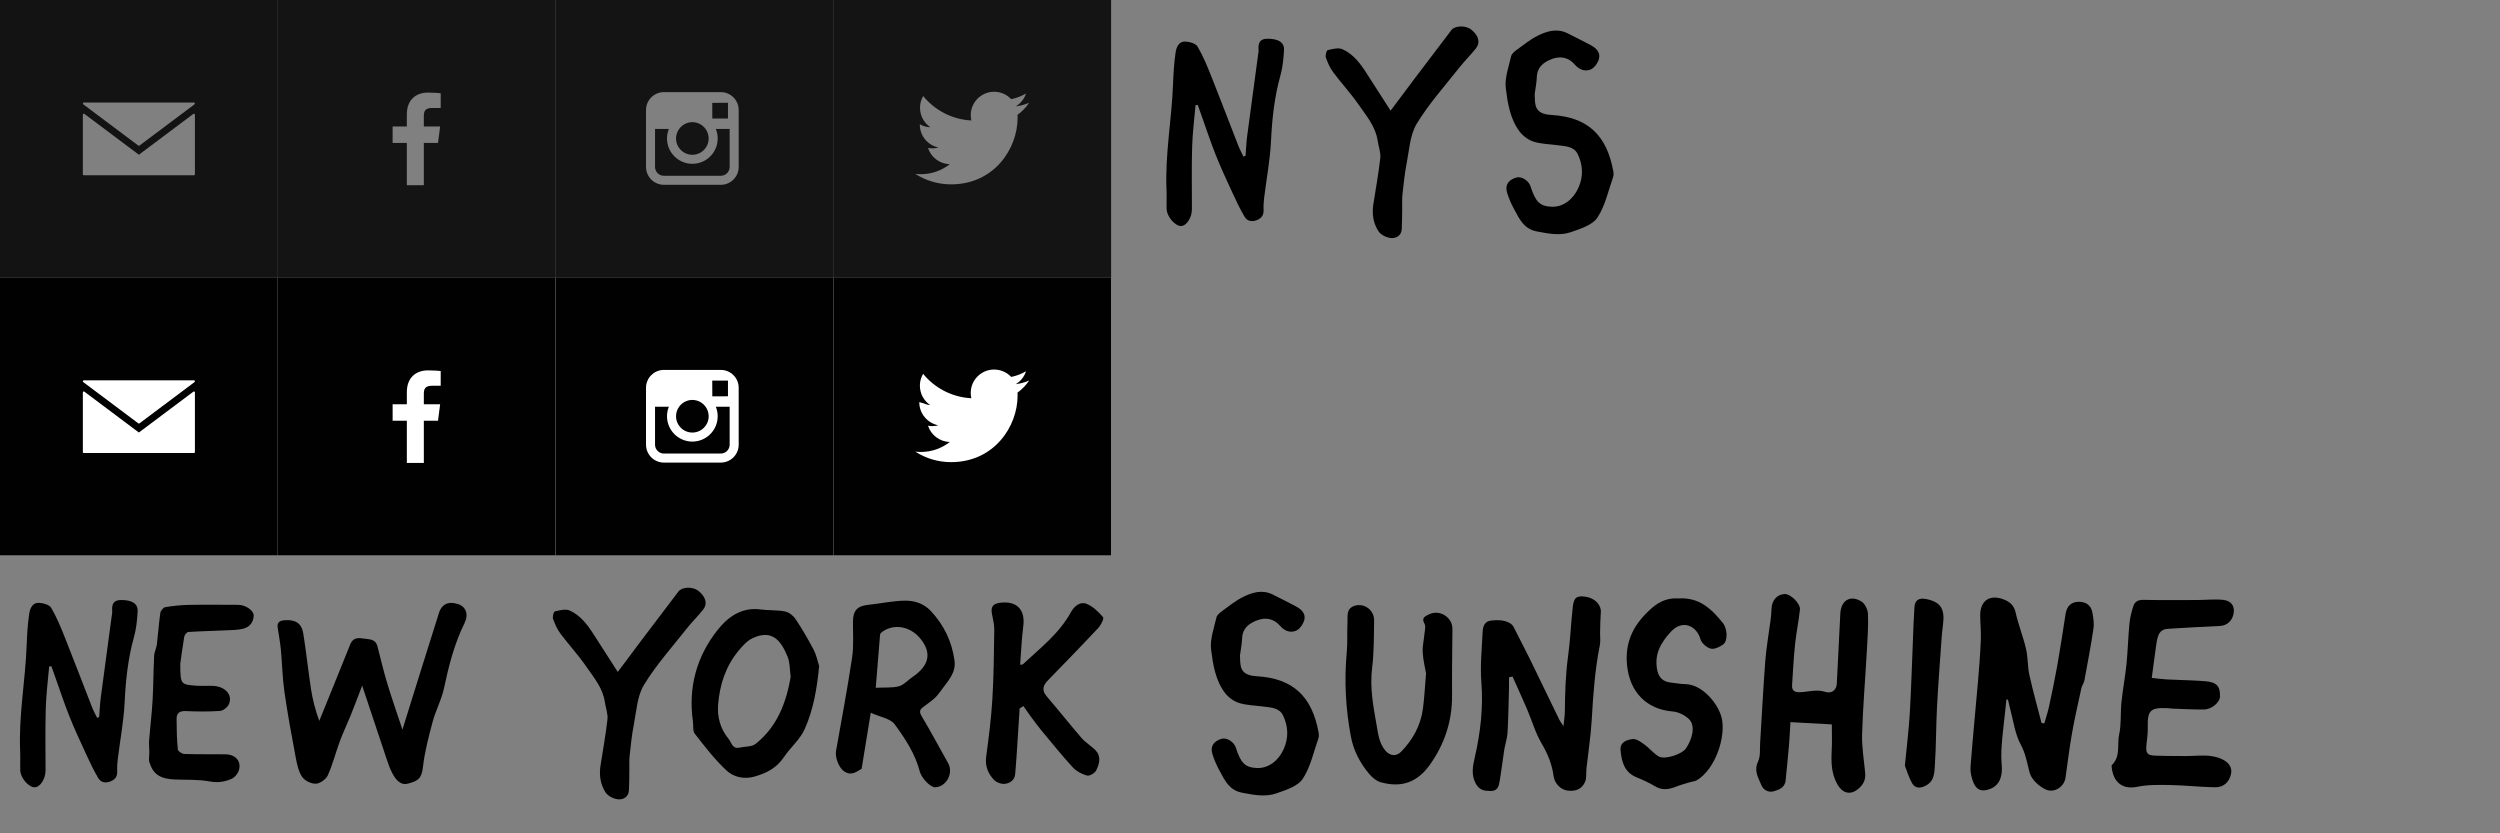 <?xml version="1.0" encoding="utf-8"?>
<!-- Generator: Adobe Illustrator 17.1.0, SVG Export Plug-In . SVG Version: 6.00 Build 0)  -->
<!DOCTYPE svg PUBLIC "-//W3C//DTD SVG 1.1//EN" "http://www.w3.org/Graphics/SVG/1.1/DTD/svg11.dtd">
<svg version="1.1" xmlns="http://www.w3.org/2000/svg" xmlns:xlink="http://www.w3.org/1999/xlink" x="0px" y="0px"
	 viewBox="0 0 378 126" enable-background="new 0 0 378 126" xml:space="preserve">
<rect x="0" y="0" width="378" height="126" fill="#808080" stroke="none"/>
<g id="Layer_5" display="none">
	<rect display="inline" fill="#ED1C24" width="378" height="126"/>
</g>
<g id="Layer_7">
	<rect y="42" fill="#FFFFFF" width="168" height="42"/>
</g>
<g id="Layer_6">
</g>
<g id="Facebook">
	<g opacity="0.85">
		<g>
			<path fill="#010102" d="M42,0v42h42V0H42z M66.635,16.324l-1.318,0.001c-1.033,0-1.233,0.491-1.233,1.212v1.589h2.464
				l-0.321,2.489h-2.143V28h-2.57v-6.386h-2.149v-2.489h2.149V17.29c0-2.13,1.301-3.29,3.201-3.29c0.91,0,1.692,0.068,1.92,0.098
				V16.324z"/>
		</g>
	</g>
	<g>
		<g>
			<path fill="#010102" d="M42,42v42h42V42H42z M66.635,58.324l-1.318,0.001c-1.033,0-1.233,0.491-1.233,1.212v1.589h2.464
				l-0.321,2.489h-2.143V70h-2.57v-6.386h-2.149v-2.489h2.149V59.29c0-2.13,1.301-3.29,3.201-3.29c0.91,0,1.692,0.068,1.92,0.098
				V58.324z"/>
		</g>
	</g>
</g>
<g id="Instagram">
</g>
<g id="Twitter">
	<g opacity="0.85">
		<g>
			<path fill="#010102" d="M126,0v42h42V0H126z M153.85,17.362c0.007,0.152,0.01,0.304,0.01,0.457
				c0,4.67-3.555,10.056-10.056,10.056c-1.996,0-3.854-0.585-5.418-1.588c0.276,0.033,0.558,0.049,0.843,0.049
				c1.656,0,3.18-0.565,4.389-1.513c-1.547-0.029-2.852-1.05-3.302-2.455c0.216,0.041,0.437,0.063,0.665,0.063
				c0.322,0,0.635-0.043,0.931-0.124c-1.617-0.325-2.835-1.753-2.835-3.466c0-0.015,0-0.03,0-0.044
				c0.477,0.265,1.021,0.424,1.601,0.442c-0.948-0.634-1.572-1.716-1.572-2.942c0-0.648,0.174-1.255,0.479-1.777
				c1.743,2.138,4.347,3.545,7.285,3.693c-0.06-0.259-0.091-0.528-0.091-0.805c0-1.952,1.582-3.534,3.534-3.534
				c1.016,0,1.935,0.429,2.58,1.116c0.805-0.159,1.561-0.453,2.244-0.858c-0.264,0.825-0.824,1.518-1.554,1.955
				c0.715-0.085,1.396-0.275,2.03-0.557C155.14,16.241,154.54,16.864,153.85,17.362z"/>
		</g>
	</g>
	<path fill="#010102" d="M126,42v42h42V42H126z M153.85,59.362c0.007,0.152,0.01,0.304,0.01,0.457
		c0,4.67-3.555,10.056-10.056,10.056c-1.996,0-3.854-0.585-5.418-1.588c0.276,0.033,0.558,0.049,0.843,0.049
		c1.656,0,3.18-0.565,4.389-1.513c-1.547-0.029-2.852-1.05-3.302-2.455c0.216,0.041,0.437,0.063,0.665,0.063
		c0.322,0,0.595-0.043,0.892-0.124c-1.617-0.325-2.874-1.753-2.874-3.466c0-0.015,0-0.03,0-0.044c1,0.265,1.061,0.424,1.64,0.442
		c-0.948-0.634-1.553-1.716-1.553-2.942c0-0.648,0.184-1.255,0.488-1.777c1.743,2.138,4.352,3.545,7.29,3.693
		c-0.06-0.259-0.089-0.528-0.089-0.805c0-1.952,1.584-3.534,3.536-3.534c1.016,0,1.936,0.429,2.58,1.116
		c0.805-0.159,1.562-0.453,2.245-0.858c-0.264,0.825-0.824,1.518-1.554,1.955c0.715-0.085,1.396-0.275,2.03-0.557
		C155.14,58.241,154.54,58.864,153.85,59.362z"/>
	<g>
		<path fill-rule="evenodd" clip-rule="evenodd" d="M60.85,110.319c0.889-2.858,1.674-5.394,2.467-7.927
			c0.875-2.797,1.757-5.592,2.636-8.387c0.106-0.338,0.228-0.672,0.318-1.015c0.413-1.586,1.401-2.146,2.953-1.664
			c1.203,0.374,1.691,1.523,1.003,2.915c-1.551,3.141-2.385,6.476-3.108,9.877c-0.359,1.689-1.233,3.262-1.682,4.94
			c-0.613,2.288-1.229,4.605-1.49,6.949c-0.201,1.8-0.838,2.081-2.254,2.473c-1.165,0.322-1.884-0.646-2.381-1.581
			c-0.369-0.695-0.623-1.457-0.876-2.207c-1.196-3.555-2.375-7.116-3.674-11.021c-0.66,1.71-1.191,3.137-1.761,4.549
			c-0.516,1.277-1.122,2.519-1.6,3.81c-0.637,1.721-1.081,3.522-1.831,5.189c-0.272,0.604-1.173,1.254-1.81,1.278
			c-0.703,0.027-1.699-0.464-2.087-1.048c-0.557-0.84-0.776-1.95-0.969-2.977c-0.616-3.277-1.224-6.56-1.696-9.86
			c-0.304-2.13-0.339-4.298-0.544-6.444c-0.105-1.103-0.323-2.195-0.479-3.294c-0.113-0.798,0.336-1.04,1.047-1.095
			c1.611-0.126,2.567,0.431,2.82,1.978c0.456,2.783,0.736,5.595,1.166,8.383c0.247,1.604,0.644,3.185,1.256,4.856
			c0.618-1.521,1.239-3.041,1.855-4.563c0.95-2.345,1.904-4.688,2.842-7.037c0.359-0.899,1.079-0.997,1.876-0.862
			c0.866,0.147,1.914-0.013,2.226,1.199c0.485,1.882,0.93,3.777,1.492,5.637C59.238,105.596,60.014,107.793,60.85,110.319z"/>
		<path fill-rule="evenodd" clip-rule="evenodd" d="M303.371,105.775c-0.153,1.41-0.308,2.82-0.459,4.23
			c-0.202,1.88-0.421,3.725-0.256,5.663c0.099,1.161-0.004,2.929-1.714,3.606c-1.187,0.469-2.042,0.278-2.545-0.913
			c-0.313-0.742-0.512-1.621-0.452-2.416c0.331-4.375,0.771-8.741,1.145-13.113c0.177-2.067,0.332-4.137,0.416-6.209
			c0.048-1.19-0.098-2.386-0.1-3.579c-0.004-2.249,1.473-3.231,3.575-2.401c0.914,0.361,1.538,0.884,1.781,1.974
			c0.414,1.857,1.14,3.643,1.574,5.496c0.301,1.285,0.219,2.658,0.505,3.949c0.539,2.435,1.219,4.838,1.84,7.254
			c0.141,0.02,0.282,0.041,0.423,0.061c0.243-0.864,0.533-1.717,0.721-2.593c0.45-2.098,0.891-4.2,1.264-6.313
			c0.448-2.537,0.829-5.086,1.224-7.633c0.176-1.134,0.812-1.818,1.953-1.844c1.051-0.024,1.884,0.466,2.091,1.574
			c0.151,0.808,0.294,1.669,0.176,2.466c-0.388,2.625-0.886,5.235-1.372,7.845c-0.078,0.418-0.373,0.793-0.464,1.211
			c-0.497,2.28-1.017,4.557-1.423,6.854c-0.392,2.218-0.652,4.46-0.978,6.69c-0.188,1.286-1.665,2.342-2.985,1.735
			c-1.012-0.465-2.151-1.514-2.422-2.522c-0.39-1.449-0.592-2.848-1.351-4.259c-0.897-1.666-1.128-3.69-1.64-5.562
			c-0.114-0.414-0.2-0.836-0.299-1.254C303.523,105.773,303.447,105.774,303.371,105.775z"/>
		<path fill-rule="evenodd" clip-rule="evenodd" d="M236.399,109.797c0.087-0.906,0.2-1.573,0.207-2.241
			c0.028-2.791,0.107-5.571,0.49-8.348c0.342-2.479,0.428-4.993,0.713-7.481c0.163-1.423,0.62-1.699,1.973-1.494
			c1.376,0.208,2.349,1.243,2.263,2.326c-0.079,0.994-0.084,1.995-0.11,2.994c-0.018,0.666,0.088,1.353-0.04,1.994
			c-0.747,3.736-1.01,7.516-1.227,11.311c-0.141,2.455-0.529,4.894-0.797,7.342c-0.074,0.676,0.048,1.425-0.206,2.02
			c-0.48,1.127-1.511,1.481-2.687,1.31c-1.058-0.154-1.925-1.091-2.072-2.177c-0.242-1.798-0.898-3.397-1.832-4.979
			c-0.939-1.591-1.449-3.431-2.183-5.146c-0.708-1.654-1.461-3.288-2.195-4.931c-0.177,0.035-0.354,0.071-0.531,0.106
			c0,0.48,0.011,0.959-0.002,1.438c-0.064,2.32-0.095,4.641-0.224,6.958c-0.048,0.862-0.359,1.706-0.495,2.566
			c-0.253,1.601-0.434,3.214-0.709,4.811c-0.121,0.701-0.313,1.426-1.303,1.421c-0.952-0.005-1.727-0.084-2.289-1.105
			c-0.744-1.351-0.449-2.681-0.157-3.964c0.852-3.753,1.299-7.499,0.995-11.368c-0.19-2.419,0.06-4.876,0.173-7.313
			c0.04-0.862,0.099-1.852,1.271-2.011c1.36-0.184,2.953-0.011,3.46,1.015c0.806,1.629,1.666,3.232,2.466,4.864
			c1.483,3.025,2.936,6.064,4.411,9.092C235.898,109.082,236.094,109.327,236.399,109.797z"/>
		<path fill-rule="evenodd" clip-rule="evenodd" d="M276.971,109.529c-1.9-0.104-3.999-0.22-6.258-0.344
			c-0.078,1.279-0.126,2.448-0.225,3.613c-0.149,1.742-0.338,3.481-0.503,5.222c-0.105,1.109-1.105,1.426-1.841,1.633
			c-0.539,0.152-1.439-0.009-1.825-0.941c-0.484-1.168-1.162-2.163-0.5-3.568c0.384-0.815,0.255-1.882,0.316-2.839
			c0.262-4.143,0.463-8.291,0.782-12.429c0.156-2.021,0.526-4.026,0.785-6.04c0.076-0.591,0.133-1.187,0.153-1.782
			c0.043-1.29,0.833-2.192,1.996-2.238c0.873-0.034,2.4,1.431,2.301,2.359c-0.184,1.738-0.553,3.458-0.734,5.196
			c-0.214,2.063-0.323,4.138-0.454,6.209c-0.05,0.8,0.313,1.105,1.167,1.081c1.289-0.036,2.541-0.482,3.889-0.042
			c0.972,0.317,1.663-0.355,1.705-1.231c0.172-3.546,0.344-7.092,0.532-10.638c0.106-1.991,1.539-2.847,3.209-1.794
			c0.52,0.328,0.943,1.202,0.969,1.844c0.073,1.814-0.053,3.638-0.156,5.455c-0.24,4.256-0.601,8.508-0.731,12.766
			c-0.06,1.97,0.305,3.954,0.474,5.931c0.091,1.06-0.4,1.842-1.213,2.452c-1.098,0.825-2.228,0.492-2.942-0.717
			c-0.985-1.667-1.009-3.451-0.91-5.294C277.026,112.128,276.971,110.855,276.971,109.529z"/>
		<path fill-rule="evenodd" clip-rule="evenodd" d="M325.344,102.5c0.786,0.082,1.53,0.191,2.277,0.23
			c1.918,0.1,3.841,0.118,5.755,0.265c1.801,0.139,2.345,0.764,2.281,2.362c-0.034,0.859-1.271,1.909-2.42,1.919
			c-1.553,0.013-3.107-0.077-4.661-0.128c-0.279-0.009-0.557-0.061-0.837-0.073c-2.635-0.115-3.066,0.338-2.995,2.951
			c0.023,0.865-0.115,1.736-0.202,2.602c-0.124,1.248,0.107,1.582,1.338,1.629c1.56,0.059,3.122,0.053,4.683,0.058
			c1.273,0.004,2.57-0.176,3.814,0.01c1.786,0.267,3.348,1.188,2.927,2.816c-0.29,1.12-1.08,1.923-2.425,1.898
			c-2.251-0.041-4.497-0.302-6.748-0.343c-1.667-0.031-3.38-0.063-4.998,0.27c-2.336,0.48-3.625-0.835-3.843-2.954
			c-0.012-0.116-0.027-0.286,0.038-0.349c1.342-1.297,0.75-3.076,1.088-4.61c0.348-1.574,0.179-3.255,0.347-4.878
			c0.199-1.935,0.57-3.853,0.766-5.789c0.202-2.001,0.241-4.018,0.435-6.02c0.089-0.923,0.31-1.849,0.599-2.732
			c0.207-0.633,0.699-0.951,1.48-0.935c2.722,0.058,5.446,0.031,8.169,0.023c1.305-0.004,2.622-0.156,3.911-0.023
			c1.22,0.125,1.743,0.893,1.623,1.908c-0.142,1.204-0.987,1.988-2.101,2.04c-2.616,0.122-5.233,0.255-7.846,0.43
			c-1.17,0.078-1.558,0.697-1.794,2.532C325.805,99.175,325.584,100.736,325.344,102.5z"/>
		<path fill-rule="evenodd" clip-rule="evenodd" d="M7.433,100.773c-0.178,2.088-0.452,4.174-0.512,6.266
			c-0.091,3.153-0.04,6.309-0.035,9.465c0.002,1.249-0.8,2.516-1.642,2.535c-0.892,0.02-2.138-1.4-2.179-2.539
			c-0.035-0.959,0.026-1.923-0.017-2.882c-0.244-5.399,0.79-10.719,0.985-16.091c0.057-1.571,0.156-3.148,0.381-4.701
			c0.11-0.757,0.452-1.691,1.409-1.678c0.662,0.009,1.634,0.278,1.916,0.756c0.853,1.447,1.489,3.032,2.116,4.601
			c1.388,3.477,2.712,6.979,4.076,10.465c0.21,0.536,0.496,1.042,0.747,1.562c0.105-0.036,0.209-0.072,0.314-0.108
			c0.082-1.018,0.123-2.041,0.255-3.052c0.525-4.021,1.079-8.039,1.62-12.058c0.043-0.316,0.117-0.638,0.094-0.951
			c-0.074-0.988,0.178-1.636,1.341-1.64c1.642-0.005,2.571,0.531,2.508,1.709c-0.069,1.298-0.2,2.624-0.549,3.869
			c-0.91,3.25-1.255,6.547-1.418,9.909c-0.138,2.856-0.685,5.691-1.033,8.537c-0.073,0.593-0.116,1.196-0.088,1.791
			c0.036,0.775-0.223,1.278-0.969,1.59c-0.795,0.332-1.494,0.19-1.899-0.488c-0.68-1.138-1.248-2.347-1.805-3.554
			c-0.883-1.913-1.779-3.824-2.556-5.781c-0.848-2.137-1.565-4.325-2.339-6.491c-0.13-0.362-0.261-0.724-0.391-1.086
			C7.652,100.743,7.542,100.758,7.433,100.773z"/>
		<path fill-rule="evenodd" clip-rule="evenodd" d="M131.66,107.769c-0.499,3.057-0.922,5.647-1.383,8.471
			c-0.641,0.33-1.463,1.176-2.645,0.391c-0.774-0.514-1.4-2.094-1.223-3.09c0.83-4.692,1.718-9.376,2.425-14.086
			c0.268-1.786,0.124-3.637,0.135-5.459c0.011-1.689,0.656-2.38,2.31-2.547c1.856-0.188,3.703-0.606,5.558-0.63
			c1.412-0.018,2.833,0.42,3.882,1.541c1.994,2.129,3.218,4.629,3.603,7.529c0.252,1.893-1.029,3.106-1.991,4.456
			c-0.292,0.41-0.597,0.823-0.961,1.164c-0.456,0.428-0.974,0.791-1.476,1.169c-0.54,0.407-1.107,0.669-0.553,1.587
			c1.404,2.329,2.662,4.746,4.009,7.11c0.851,1.493-0.225,3.571-1.933,3.664c-0.684,0.038-2.068-1.314-2.356-2.423
			c-0.694-2.67-2.208-4.94-3.781-7.096C134.638,108.639,133.087,108.421,131.66,107.769z M132.414,103.989
			c1.368-0.067,2.492,0.046,3.512-0.229c0.75-0.202,1.35-0.932,2.038-1.395c2.412-1.627,3.058-3.546,1.172-5.84
			c-1.427-1.736-3.863-2.332-5.747-0.996c-0.145,0.103-0.311,0.287-0.324,0.445C132.846,98.5,132.65,101.029,132.414,103.989z"/>
		<path fill-rule="evenodd" clip-rule="evenodd" d="M154.171,107.113c-0.155,2.421-0.307,4.843-0.468,7.264
			c-0.058,0.876-0.137,1.751-0.205,2.627c-0.076,0.979-0.802,1.43-1.589,1.513c-0.528,0.056-1.268-0.225-1.633-0.616
			c-0.885-0.948-1.353-2.084-1.166-3.486c0.382-2.876,0.758-5.76,0.933-8.653c0.213-3.509,0.241-7.03,0.29-10.546
			c0.011-0.785-0.193-1.578-0.345-2.359c-0.197-1.006,0.056-1.564,1.194-1.716c2.523-0.337,3.867,1.016,3.538,3.527
			c-0.251,1.917-0.321,3.857-0.475,5.833c0.195-0.025,0.345,0.002,0.411-0.06c2.623-2.446,5.501-4.653,7.273-7.889
			c0.496-0.905,1.383-1.636,2.342-1.26c0.97,0.38,1.818,1.218,2.519,2.028c0.17,0.196-0.326,1.192-0.728,1.621
			c-2.496,2.667-5.046,5.285-7.594,7.904c-0.765,0.786-1.011,1.511-0.194,2.459c1.79,2.078,3.485,4.237,5.282,6.308
			c0.607,0.699,1.464,1.175,2.103,1.851c0.887,0.94,0.559,2.068,0.08,3.031c-0.204,0.41-1.009,0.874-1.393,0.769
			c-0.78-0.212-1.607-0.657-2.15-1.249c-1.663-1.813-3.209-3.734-4.781-5.629c-0.585-0.706-1.122-1.453-1.669-2.191
			c-0.348-0.47-0.673-0.959-1.009-1.439C154.548,106.875,154.359,106.994,154.171,107.113z"/>
		<path fill-rule="evenodd" clip-rule="evenodd" d="M123.856,100.704c-0.324,3.351-0.856,6.598-2.211,9.583
			c-0.704,1.551-2.154,2.747-3.125,4.198c-1.09,1.627-2.613,2.417-4.428,2.93c-1.632,0.461-3.179,0.073-4.251-0.925
			c-1.781-1.659-3.286-3.628-4.794-5.556c-0.334-0.427-0.185-1.225-0.274-1.85c-0.738-5.158,0.551-9.831,3.749-13.86
			c1.573-1.982,3.66-3.462,6.517-3.072c1.213,0.165,2.469,0.063,3.661,0.303c0.593,0.119,1.246,0.631,1.593,1.151
			c0.999,1.5,1.905,3.068,2.746,4.663C123.431,99.017,123.59,99.889,123.856,100.704z M119.549,102.352
			c-0.151-1.099-0.096-2.16-0.459-3.051c-1.005-2.471-2.362-4.155-5.248-2.835c-0.868,0.397-1.601,1.223-2.229,1.99
			c-1.916,2.341-2.804,5.137-3.036,8.092c-0.145,1.849,0.337,3.653,1.571,5.151c0.465,0.565,0.562,1.595,1.69,1.338
			c0.808-0.184,1.821-0.094,2.401-0.555C117.512,109.881,118.886,106.235,119.549,102.352z"/>
		<path fill-rule="evenodd" clip-rule="evenodd" d="M187.485,99.095c0.068,1.208-0.129,2.49,1.415,2.972
			c0.368,0.115,0.766,0.16,1.154,0.183c5.517,0.325,8.318,3.116,9.303,8.431c0.057,0.309,0.089,0.669-0.012,0.954
			c-0.735,2.078-1.194,4.35-2.38,6.136c-0.745,1.122-2.538,1.678-3.968,2.183c-1.672,0.59-3.41,0.237-5.159-0.089
			c-1.994-0.371-2.644-1.875-3.437-3.321c-0.438-0.799-0.812-1.651-1.082-2.52c-0.362-1.165,0.169-1.96,1.404-2.32
			c0.757-0.221,1.859,0.468,2.133,1.334c0.749,2.363,1.43,3.018,3.21,3.088c1.685,0.066,3.23-1.079,4.026-2.854
			c0.78-1.739,0.69-3.471-0.102-5.108c-0.572-1.183-1.887-1.187-3.032-1.342c-1.217-0.164-2.482-0.175-3.634-0.541
			c-0.802-0.255-1.624-0.866-2.134-1.545c-1.422-1.893-1.786-4.256-2.068-6.488c-0.199-1.577,0.436-3.276,0.807-4.896
			c0.09-0.394,0.563-0.748,0.934-1.019c0.992-0.724,1.966-1.511,3.056-2.056c1.42-0.711,2.949-1.175,4.534-0.377
			c1.171,0.59,2.347,1.171,3.502,1.789c0.823,0.44,1.522,1.104,1.245,2.086c-0.172,0.611-0.678,1.346-1.226,1.583
			c-0.862,0.373-1.738,0.068-2.432-0.737c-0.918-1.064-2.137-1.332-3.451-0.833c-1.245,0.472-2.221,1.196-2.281,2.722
			C187.777,97.373,187.598,98.233,187.485,99.095z"/>
		<path fill-rule="evenodd" clip-rule="evenodd" d="M253.798,90.485c3.142-0.214,5.019,1.629,6.697,3.709
			c0.729,0.903,0.737,2.729,0.081,3.22c-0.528,0.395-1.343,0.796-1.9,0.66c-0.617-0.151-1.394-0.822-1.563-1.418
			c-0.573-2.031-2.716-3.075-4.512-1.1c-1.442,1.585-2.412,3.221-2.084,5.464c0.198,1.354,0.826,2.074,2.211,2.198
			c0.673,0.06,1.342,0.215,2.013,0.217c2.717,0.009,5.104,3.073,5.581,5.132c0.651,2.807-0.919,7.711-3.773,9.411
			c-0.284,0.169-0.662,0.178-0.991,0.279c-0.716,0.22-1.444,0.413-2.14,0.687c-1.082,0.426-2.101,0.6-3.189-0.063
			c-0.889-0.542-1.858-0.968-2.822-1.369c-1.805-0.751-2.197-2.307-2.376-3.999c-0.142-1.343,0.945-1.653,1.829-1.762
			c0.562-0.069,1.259,0.449,1.8,0.837c0.76,0.546,1.357,1.347,2.159,1.797c0.913,0.512,3.51-0.335,4.113-1.245
			c0.918-1.386,1.538-3.445,0.347-4.499c-0.62-0.548-1.53-0.999-2.342-1.062c-4.01-0.311-6.542-2.974-6.932-7.025
			c-0.354-3.686,1.128-6.333,3.799-8.658C251.06,90.802,252.367,90.389,253.798,90.485z"/>
		<path fill-rule="evenodd" clip-rule="evenodd" d="M215.62,101.835c-0.131-0.776-0.432-1.973-0.507-3.183
			c-0.057-0.928,0.183-1.873,0.265-2.812c0.045-0.511,0.23-1.14,0.011-1.519c-0.526-0.911,0.107-1.149,0.659-1.425
			c1.609-0.803,3.568,0.42,3.557,2.192c-0.022,3.35-0.079,6.7-0.055,10.05c0.028,3.875-1.12,7.352-3.355,10.493
			c-1.883,2.645-4.283,3.538-7.46,2.634c-0.634-0.18-1.25-0.705-1.693-1.225c-1.409-1.655-2.406-3.602-2.798-5.707
			c-0.779-4.183-1.01-8.417-0.617-12.678c0.142-1.534,0.035-3.09,0.113-4.633c0.046-0.907-0.204-1.993,1.037-2.413
			c1.453-0.491,3.011,0.606,2.987,2.208c-0.035,2.397-0.008,4.813-0.301,7.184c-0.362,2.923,0.16,5.714,0.662,8.546
			c0.245,1.381,0.373,2.754,1.307,3.901c0.702,0.862,1.67,0.987,2.438,0.194c1.754-1.811,2.929-3.942,3.272-6.456
			C215.361,105.568,215.438,103.931,215.62,101.835z"/>
		<path fill-rule="evenodd" clip-rule="evenodd" d="M27.257,100.397c0.025,3.088,0.023,3.105,2.492,3.288
			c0.836,0.062,1.683-0.025,2.521,0.025c1.888,0.112,2.998,1.465,2.288,2.858c-0.221,0.434-0.847,0.898-1.315,0.928
			c-1.708,0.111-3.43,0.101-5.141,0.02c-0.92-0.044-1.404,0.284-1.403,1.156c0.002,1.55,0.042,3.104,0.185,4.645
			c0.025,0.266,0.632,0.67,0.982,0.682c2.08,0.069,4.163,0.025,6.245,0.053c1.485,0.02,2.394,1.03,2.021,2.381
			c-0.145,0.526-0.654,1.132-1.15,1.342c-1.01,0.427-2.051,0.61-3.255,0.382c-1.723-0.326-3.528-0.226-5.298-0.298
			c-2.165-0.087-3.246-0.759-3.824-2.543c-0.156-0.482-0.021-1.057-0.028-1.588c-0.008-0.619-0.077-1.241-0.028-1.854
			c0.156-1.985,0.406-3.964,0.52-5.952c0.129-2.254,0.124-4.516,0.236-6.772c0.028-0.573,0.341-1.128,0.412-1.705
			c0.194-1.583,0.291-3.178,0.519-4.755c0.049-0.337,0.451-0.835,0.754-0.886c1.189-0.201,2.402-0.323,3.609-0.345
			c2.482-0.046,4.965-0.013,7.447-0.006c1.041,0.003,2.333,0.839,2.313,1.628c-0.028,1.067-0.682,1.799-1.725,2.016
			c-0.79,0.165-1.617,0.172-2.429,0.209c-1.909,0.087-3.821,0.125-5.727,0.252c-0.229,0.015-0.574,0.43-0.62,0.701
			C27.584,97.864,27.384,99.482,27.257,100.397z"/>
		<path fill-rule="evenodd" clip-rule="evenodd" d="M93.406,101.599c1.271-1.699,2.449-3.285,3.639-4.861
			c1.846-2.444,3.697-4.883,5.552-7.32c0.526-0.691,2.134-0.742,2.962-0.107c1.139,0.873,1.466,1.961,0.757,2.859
			c-0.783,0.993-1.701,1.88-2.484,2.873c-2.213,2.809-4.638,5.497-6.477,8.536c-1.031,1.703-1.127,3.997-1.531,6.047
			c-0.307,1.555-0.457,3.143-0.63,4.721c-0.073,0.667-0.024,1.347-0.034,2.021c-0.017,1.046-0.005,2.093-0.067,3.136
			c-0.059,1.015-0.87,1.432-1.661,1.351c-0.662-0.069-1.506-0.488-1.858-1.023c-0.774-1.176-1.001-2.581-0.787-4.006
			c0.355-2.355,0.803-4.699,1.061-7.065c0.092-0.846-0.27-1.738-0.396-2.614c-0.31-2.144-1.693-3.741-2.851-5.42
			c-1.185-1.718-2.622-3.26-3.872-4.936c-0.489-0.656-0.839-1.444-1.106-2.221c-0.111-0.324,0.088-1.078,0.268-1.121
			c0.728-0.173,1.626-0.416,2.239-0.14c1.635,0.736,2.71,2.16,3.66,3.657C90.971,97.825,92.169,99.673,93.406,101.599z"/>
		<path fill-rule="evenodd" clip-rule="evenodd" d="M288.02,115.766c0.29-3.03,0.595-5.455,0.738-7.89
			c0.219-3.739,0.324-7.484,0.481-11.226c0.069-1.632,0.111-3.266,0.229-4.895c0.079-1.094,0.777-1.379,1.78-1.178
			c2.196,0.441,2.862,1.485,2.523,3.961c-0.097,0.706-0.162,1.418-0.212,2.13c-0.238,3.413-0.507,6.825-0.685,10.242
			c-0.151,2.898-0.127,5.806-0.316,8.7c-0.083,1.281-0.042,2.68-1.721,3.335c-0.868,0.338-1.424-0.007-1.686-0.462
			C288.573,117.482,288.246,116.337,288.02,115.766z"/>
	</g>
	<g opacity="0.85">
		<polygon fill="#010102" points="110.069,17.919 110.069,15.852 110.069,15.544 109.759,15.545 107.693,15.551 107.701,17.927 		
			"/>
		<path fill="#010102" d="M108.515,20.936c0,2.113-1.719,3.832-3.832,3.832s-3.832-1.72-3.832-3.832
			c0-0.509,0.101-0.994,0.282-1.438h-2.092v5.737c0,0.741,0.602,1.343,1.343,1.343h8.597c0.741,0,1.343-0.602,1.343-1.343v-5.737
			h-2.092C108.413,19.942,108.515,20.428,108.515,20.936z"/>
		<path fill="#010102" d="M104.684,23.402c1.36,0,2.467-1.106,2.467-2.466c0-0.537-0.175-1.033-0.467-1.438
			c-0.448-0.621-1.176-1.028-2-1.028c-0.823,0-1.551,0.407-2,1.028c-0.292,0.406-0.467,0.901-0.467,1.438
			C102.217,22.296,103.324,23.402,104.684,23.402z"/>
		<path fill="#010102" d="M84,0v42h42V0H84z M111.69,19.498v5.737c0,1.494-1.215,2.708-2.708,2.708h-8.597
			c-1.494,0-2.708-1.215-2.708-2.708v-5.737v-2.861c0-1.494,1.215-2.708,2.708-2.708h8.597c1.494,0,2.708,1.214,2.708,2.708V19.498z
			"/>
	</g>
	<g>
		<polygon fill="#010102" points="110.069,59.919 110.069,57.852 110.069,57.544 109.759,57.545 107.693,57.551 107.701,59.927 		
			"/>
		<path fill="#010102" d="M108.515,62.936c0,2.113-1.719,3.832-3.832,3.832s-3.832-1.72-3.832-3.832
			c0-0.509,0.101-0.994,0.282-1.438h-2.092v5.737c0,0.741,0.602,1.343,1.343,1.343h8.597c0.741,0,1.343-0.602,1.343-1.343v-5.737
			h-2.092C108.413,61.942,108.515,62.428,108.515,62.936z"/>
		<path fill="#010102" d="M104.684,65.402c1.36,0,2.467-1.106,2.467-2.466c0-0.537-0.175-1.033-0.467-1.438
			c-0.448-0.621-1.176-1.028-2-1.028c-0.823,0-1.551,0.407-2,1.028c-0.292,0.406-0.467,0.901-0.467,1.438
			C102.217,64.296,103.324,65.402,104.684,65.402z"/>
		<path fill="#010102" d="M84,42v42h42V42H84z M111.69,61.498v5.737c0,1.494-1.215,2.708-2.708,2.708h-8.597
			c-1.494,0-2.708-1.215-2.708-2.708v-5.737v-2.861c0-1.494,1.215-2.708,2.708-2.708h8.597c1.494,0,2.708,1.214,2.708,2.708V61.498z
			"/>
	</g>
	<path opacity="0.85" fill="#010102" d="M0,0v42h42V0H0z M12.674,15.502c2.775,0,5.551,0,8.326,0s5.551,0,8.326,0
		c0.156,0,0.184,0.196,0.074,0.279c-2.776,2.08-5.551,4.16-8.326,6.24c-0.019,0.015-0.046,0.022-0.074,0.022
		c-0.027,0-0.055-0.007-0.073-0.022c-2.775-2.08-5.551-4.16-8.326-6.24C12.489,15.697,12.518,15.502,12.674,15.502z M29.471,26.349
		c0,0.081-0.066,0.149-0.146,0.149c-2.775,0-5.551,0-8.326,0s-5.551,0-8.326,0c-0.079,0-0.146-0.068-0.146-0.149
		c0-3.004,0-6.007,0-9.01c0-0.105,0.127-0.198,0.219-0.129c2.751,2.062,5.502,4.123,8.252,6.185
		c2.751-2.062,5.502-4.123,8.252-6.185c0.092-0.069,0.219,0.024,0.219,0.129C29.471,20.342,29.471,23.345,29.471,26.349z"/>
	<path fill="#010102" d="M0,42v42h42V42H0z M12.674,57.502c2.775,0,5.551,0,8.326,0s5.551,0,8.326,0
		c0.156,0,0.184,0.196,0.074,0.279c-2.776,2.08-5.551,4.16-8.326,6.24c-0.019,0.015-0.046,0.022-0.074,0.022
		c-0.027,0-0.055-0.007-0.073-0.022c-2.775-2.08-5.551-4.16-8.326-6.24C12.489,57.697,12.518,57.502,12.674,57.502z M29.471,68.349
		c0,0.081-0.066,0.149-0.146,0.149c-2.775,0-5.551,0-8.326,0s-5.551,0-8.326,0c-0.079,0-0.146-0.068-0.146-0.149
		c0-3.004,0-6.007,0-9.01c0-0.105,0.127-0.198,0.219-0.129c2.751,2.062,5.502,4.123,8.252,6.185
		c2.751-2.062,5.502-4.123,8.252-6.185c0.092-0.069,0.219,0.024,0.219,0.129C29.471,62.342,29.471,65.345,29.471,68.349z"/>
	<g>
		<path fill-rule="evenodd" clip-rule="evenodd" d="M180.765,15.908c-0.178,2.088-0.452,4.174-0.512,6.266
			c-0.091,3.153-0.04,6.309-0.035,9.465c0.002,1.249-0.8,2.516-1.642,2.535c-0.892,0.02-2.137-1.4-2.179-2.539
			c-0.035-0.959,0.026-1.923-0.017-2.882c-0.244-5.399,0.79-10.719,0.985-16.091c0.057-1.571,0.156-3.148,0.381-4.701
			c0.11-0.757,0.452-1.691,1.409-1.678c0.662,0.009,1.634,0.278,1.916,0.756c0.853,1.447,1.489,3.032,2.116,4.601
			c1.388,3.477,2.712,6.979,4.076,10.465c0.21,0.536,0.496,1.042,0.747,1.562c0.105-0.036,0.209-0.072,0.314-0.108
			c0.082-1.018,0.123-2.041,0.255-3.052c0.525-4.021,1.079-8.039,1.62-12.058c0.043-0.316,0.117-0.638,0.094-0.951
			c-0.074-0.988,0.178-1.636,1.341-1.64c1.642-0.005,2.571,0.531,2.508,1.709c-0.069,1.298-0.2,2.624-0.549,3.869
			c-0.91,3.25-1.255,6.547-1.418,9.909c-0.138,2.856-0.685,5.691-1.033,8.537c-0.073,0.593-0.116,1.196-0.088,1.791
			c0.036,0.775-0.223,1.278-0.969,1.59c-0.795,0.332-1.494,0.19-1.899-0.488c-0.68-1.138-1.248-2.347-1.805-3.554
			c-0.883-1.913-1.779-3.824-2.556-5.781c-0.848-2.137-1.565-4.325-2.339-6.491c-0.13-0.362-0.261-0.724-0.391-1.086
			C180.984,15.878,180.875,15.893,180.765,15.908z"/>
		<path fill-rule="evenodd" clip-rule="evenodd" d="M232.044,14.23c0.069,1.208-0.129,2.49,1.415,2.972
			c0.368,0.115,0.766,0.16,1.154,0.183c5.517,0.325,8.318,3.116,9.303,8.431c0.057,0.309,0.089,0.669-0.012,0.954
			c-0.735,2.078-1.194,4.35-2.38,6.136c-0.745,1.122-2.538,1.678-3.968,2.183c-1.672,0.59-3.41,0.237-5.159-0.089
			c-1.994-0.371-2.644-1.875-3.437-3.321c-0.438-0.799-0.812-1.651-1.082-2.52c-0.362-1.165,0.169-1.96,1.404-2.32
			c0.757-0.221,1.859,0.468,2.133,1.334c0.749,2.363,1.43,3.018,3.21,3.088c1.685,0.066,3.23-1.079,4.026-2.854
			c0.78-1.739,0.69-3.471-0.102-5.108c-0.572-1.183-1.887-1.187-3.032-1.342c-1.217-0.164-2.482-0.175-3.634-0.541
			c-0.802-0.255-1.624-0.866-2.134-1.545c-1.422-1.893-1.786-4.256-2.068-6.488c-0.199-1.577,0.436-3.276,0.806-4.896
			c0.09-0.394,0.563-0.748,0.934-1.019c0.992-0.724,1.966-1.511,3.056-2.056c1.42-0.711,2.949-1.175,4.534-0.377
			c1.171,0.59,2.347,1.171,3.502,1.789c0.823,0.44,1.521,1.104,1.245,2.086c-0.172,0.611-0.678,1.346-1.226,1.583
			c-0.862,0.373-1.738,0.068-2.432-0.737c-0.918-1.064-2.137-1.332-3.451-0.833c-1.245,0.472-2.221,1.196-2.281,2.722
			C232.337,12.508,232.157,13.368,232.044,14.23z"/>
		<path fill-rule="evenodd" clip-rule="evenodd" d="M210.258,16.734c1.271-1.699,2.449-3.285,3.639-4.861
			c1.846-2.444,3.697-4.883,5.552-7.32c0.526-0.691,2.134-0.742,2.962-0.107c1.139,0.873,1.466,1.961,0.757,2.859
			c-0.783,0.993-1.701,1.88-2.484,2.873c-2.213,2.809-4.638,5.497-6.477,8.536c-1.031,1.703-1.127,3.997-1.531,6.047
			c-0.307,1.555-0.457,3.143-0.63,4.721c-0.073,0.667-0.024,1.347-0.034,2.021c-0.017,1.046-0.005,2.093-0.067,3.136
			c-0.059,1.015-0.87,1.432-1.661,1.351c-0.662-0.069-1.506-0.488-1.858-1.023c-0.774-1.176-1.001-2.581-0.787-4.006
			c0.355-2.355,0.803-4.699,1.061-7.065c0.092-0.846-0.27-1.738-0.396-2.614c-0.31-2.144-1.693-3.741-2.851-5.42
			c-1.185-1.718-2.622-3.26-3.872-4.936c-0.489-0.656-0.839-1.444-1.106-2.221c-0.111-0.324,0.088-1.078,0.268-1.121
			c0.728-0.173,1.626-0.416,2.239-0.14c1.635,0.736,2.71,2.16,3.66,3.657C207.823,12.96,209.021,14.808,210.258,16.734z"/>
	</g>
</g>
</svg>
